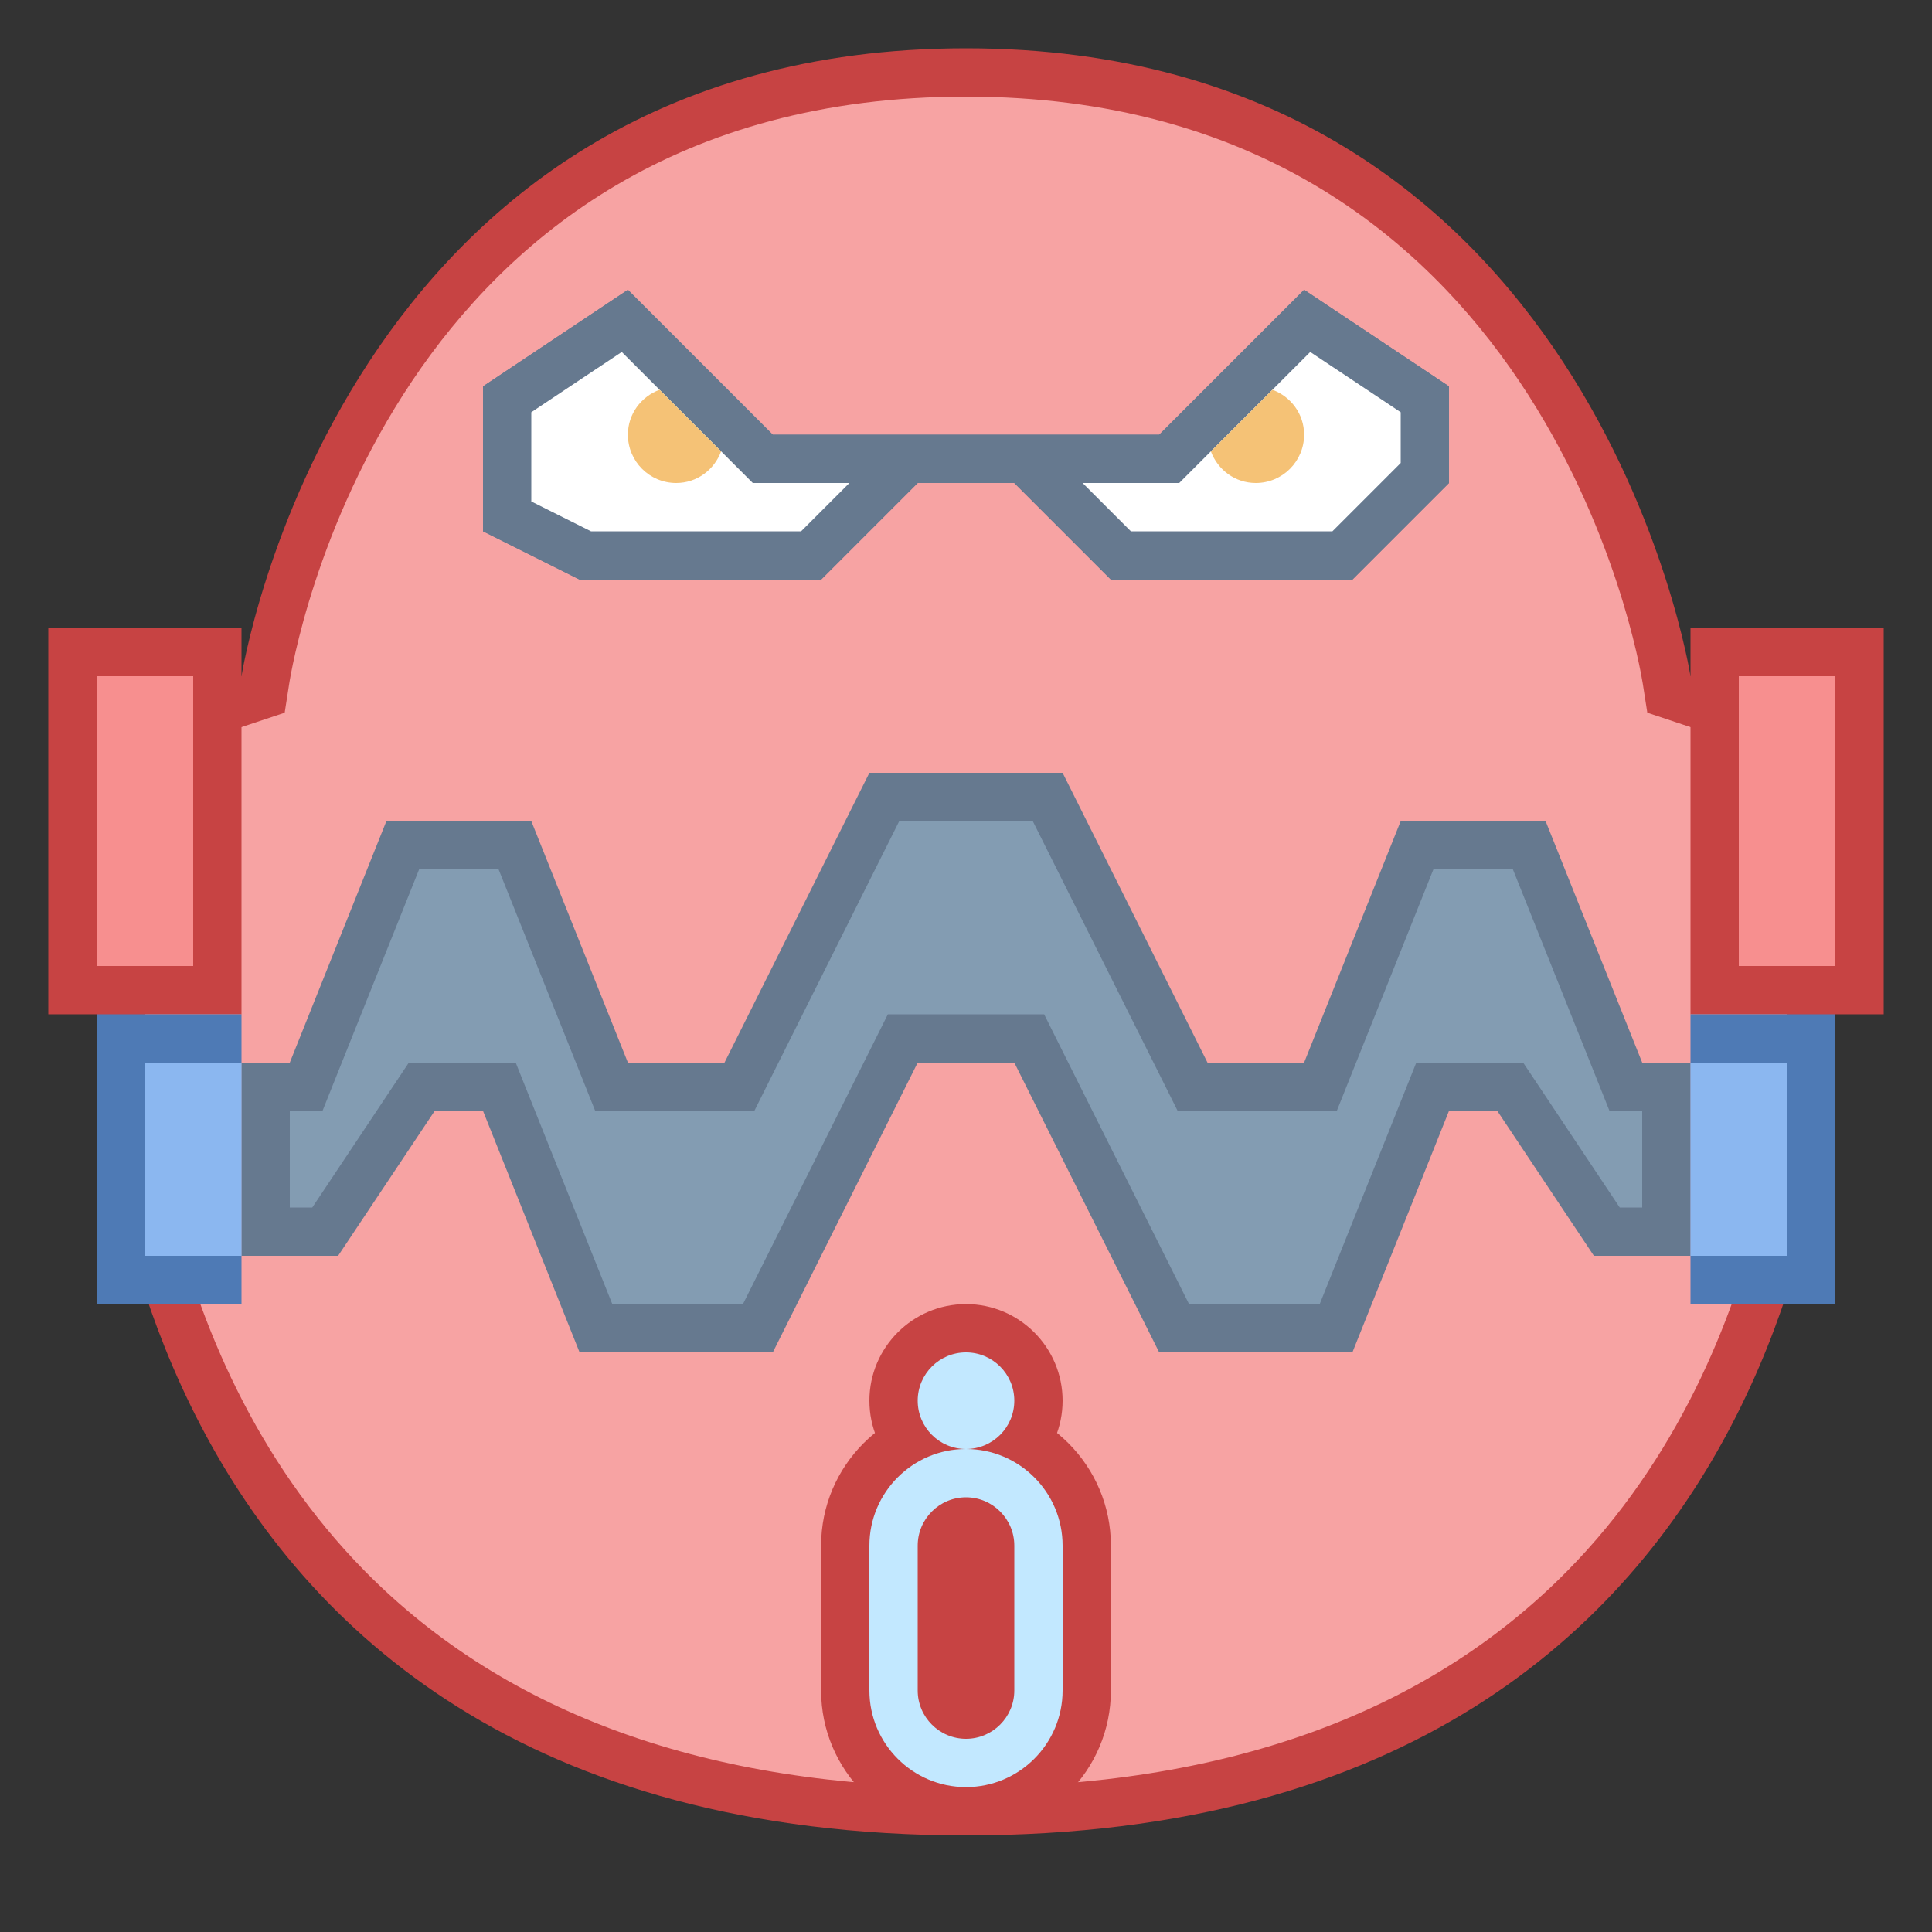 <?xml version="1.0" encoding="iso-8859-1"?>
<!-- Generator: Adobe Illustrator 19.1.1, SVG Export Plug-In . SVG Version: 6.00 Build 0)  -->
<svg xmlns="http://www.w3.org/2000/svg" xmlns:xlink="http://www.w3.org/1999/xlink" version="1.1" id="Layer_1" x="0px" y="0px" viewBox="0 0 40 40" style="enable-background:new 0 0 40 40;" xml:space="preserve" width="16px" height="16px">
<rect x="0" y="0" width="40" height="40" fill="#333333" stroke="none"/>
<g>
	<path style="fill:#F7A3A3;" d="M20,37.5c-5.477,0-9.787-1.558-12.81-4.629C2.443,28.048,2.499,21.078,2.5,21.008V15.36l2.947-0.982   l0.047-0.301C5.575,13.563,7.617,1.5,20,1.5s14.425,12.063,14.506,12.577l0.047,0.301L37.5,15.36V21   c0.001,0.078,0.047,7.064-4.697,11.878C29.78,35.945,25.473,37.5,20,37.5z"/>
	<path style="fill:#C74343;" d="M20,2c11.941,0,13.933,11.659,14.012,12.154l0.094,0.602l0.578,0.193L37,15.721l0,5.294   c0.001,0.068,0.036,6.863-4.56,11.519C29.515,35.497,25.329,37,20,37s-9.515-1.503-12.44-4.466C2.964,27.877,2.999,21.083,3,21   v-5.279l2.316-0.772l0.578-0.193l0.094-0.602C6.065,13.658,8.021,2,20,2 M20,1C7.027,1,5,14,5,14l-3,1v6c0,0-0.272,17,18,17   s18-17,18-17v-6l-3-1C35,14,32.973,1,20,1L20,1z"/>
</g>
<path style="fill:#C74343;" d="M20,29c-1.654,0-3,1.346-3,3v3c0,1.654,1.346,3,3,3s3-1.346,3-3v-3C23,30.346,21.654,29,20,29L20,29z  "/>
<g>
	<path style="fill:#F78F8F;" d="M35.5,20.5v-7h3v7H35.5z M1.5,20.5v-7h3v7H1.5z"/>
	<path style="fill:#C74343;" d="M38,14v6h-2v-6H38 M4,14v6H2v-6H4 M39,13h-4v8h4V13L39,13z M5,13H1v8h4V13L5,13z"/>
</g>
<g>
	<rect x="2.5" y="21.5" style="fill:#8BB7F0;" width="2" height="5"/>
	<path style="fill:#4E7AB5;" d="M4,22v4H3v-4H4 M5,21H2v6h3V21L5,21z"/>
</g>
<g>
	<rect x="35.5" y="21.5" style="fill:#8BB7F0;" width="2" height="5"/>
	<path style="fill:#4E7AB5;" d="M37,22v4h-1v-4H37 M38,21h-3v6h3V21L38,21z"/>
</g>
<g>
	<polygon style="fill:#839CB2;" points="24.309,27.5 21.309,21.5 18.691,21.5 15.691,27.5 12.338,27.5 10.338,22.5 8.732,22.5    6.732,25.5 5.5,25.5 5.5,22.5 6.338,22.5 8.338,17.5 10.662,17.5 12.662,22.5 15.309,22.5 18.309,16.5 21.691,16.5 24.691,22.5    27.338,22.5 29.338,17.5 31.662,17.5 33.662,22.5 34.5,22.5 34.5,25.5 33.268,25.5 31.268,22.5 29.662,22.5 27.662,27.5  "/>
	<g>
		<path style="fill:#66798F;" d="M21.382,17l2.724,5.447L24.382,23H25h2h0.677l0.251-0.629L29.677,18h1.646l1.749,4.371L33.323,23    H34v2h-0.465l-1.703-2.555L31.535,22H31h-1h-0.677l-0.251,0.629L27.323,27h-2.705l-2.724-5.447L21.618,21H21h-2h-0.618    l-0.276,0.553L15.382,27h-2.705l-1.749-4.371L10.677,22H10H9H8.465l-0.297,0.445L6.465,25H6v-2h0.677l0.251-0.629L8.677,18h1.646    l1.749,4.371L12.323,23H13h2h0.618l0.276-0.553L18.618,17H21.382 M22,16h-4l-3,6h-2l-2-5H8l-2,5H5v4h2l2-3h1l2,5h4l3-6h2l3,6h4    l2-5h1l2,3h2v-4h-1l-2-5h-3l-2,5h-2L22,16L22,16z"/>
	</g>
</g>
<g>
	<path style="fill:#FFFFFF;" d="M23.207,11.5l-2-2h3l2.856-2.856L29.5,8.268v1.525L27.793,11.5H23.207z M12.118,11.5L10.5,10.691   V8.268l2.437-1.624L15.793,9.5h3l-2,2H12.118z"/>
	<path style="fill:#66798F;" d="M27.127,7.287L29,8.535v1.051L27.586,11h-4.172l-1-1H24h0.414l0.293-0.293L27.127,7.287    M12.873,7.287l2.42,2.42L15.586,10H16h1.586l-1,1h-4.35L11,10.382V8.535L12.873,7.287 M27,6l-3,3h-8l-3-3l-3,2v3l2,1h5l2-2h2l2,2   h5l2-2V8L27,6L27,6z"/>
</g>
<g>
	<path style="fill:#FFFFFF;" d="M23.207,11.5l-2-2h3l2.856-2.856L29.5,8.268v1.525L27.793,11.5H23.207z M12.118,11.5L10.5,10.691   V8.268l2.437-1.624L15.793,9.5h3l-2,2H12.118z"/>
	<path style="fill:#66798F;" d="M27.127,7.287L29,8.535v1.051L27.586,11h-4.172l-1-1H24h0.414l0.293-0.293L27.127,7.287    M12.873,7.287l2.42,2.42L15.586,10H16h1.586l-1,1h-4.35L11,10.382V8.535L12.873,7.287 M27,6l-3,3h-8l-3-3l-3,2v3l2,1h5l2-2h2l2,2   h5l2-2V8L27,6L27,6z"/>
</g>
<g>
	<circle style="fill:#C2E8FF;" cx="20" cy="29" r="1.5"/>
	<path style="fill:#C74343;" d="M20,28c0.552,0,1,0.448,1,1s-0.448,1-1,1s-1-0.448-1-1S19.448,28,20,28 M20,27c-1.103,0-2,0.897-2,2   s0.897,2,2,2s2-0.897,2-2S21.103,27,20,27L20,27z"/>
</g>
<g>
	<path style="fill:#C2E8FF;" d="M20,31c0.551,0,1,0.449,1,1v3c0,0.551-0.449,1-1,1s-1-0.449-1-1v-3C19,31.449,19.449,31,20,31    M20,30c-1.103,0-2,0.897-2,2v3c0,1.103,0.897,2,2,2s2-0.897,2-2v-3C22,30.897,21.103,30,20,30L20,30z"/>
</g>
<rect x="3" y="22" style="fill:#8BB7F0;" width="2" height="4"/>
<rect x="35" y="22" style="fill:#8BB7F0;" width="2" height="4"/>
<path style="fill:#F5C276;" d="M26,10c0.552,0,1-0.448,1-1c0-0.43-0.274-0.789-0.655-0.93L25.07,9.345C25.211,9.726,25.57,10,26,10z  "/>
<path style="fill:#F5C276;" d="M14,10c-0.552,0-1-0.448-1-1c0-0.43,0.274-0.789,0.655-0.93l1.275,1.275C14.789,9.726,14.43,10,14,10  z"/>
</svg>
